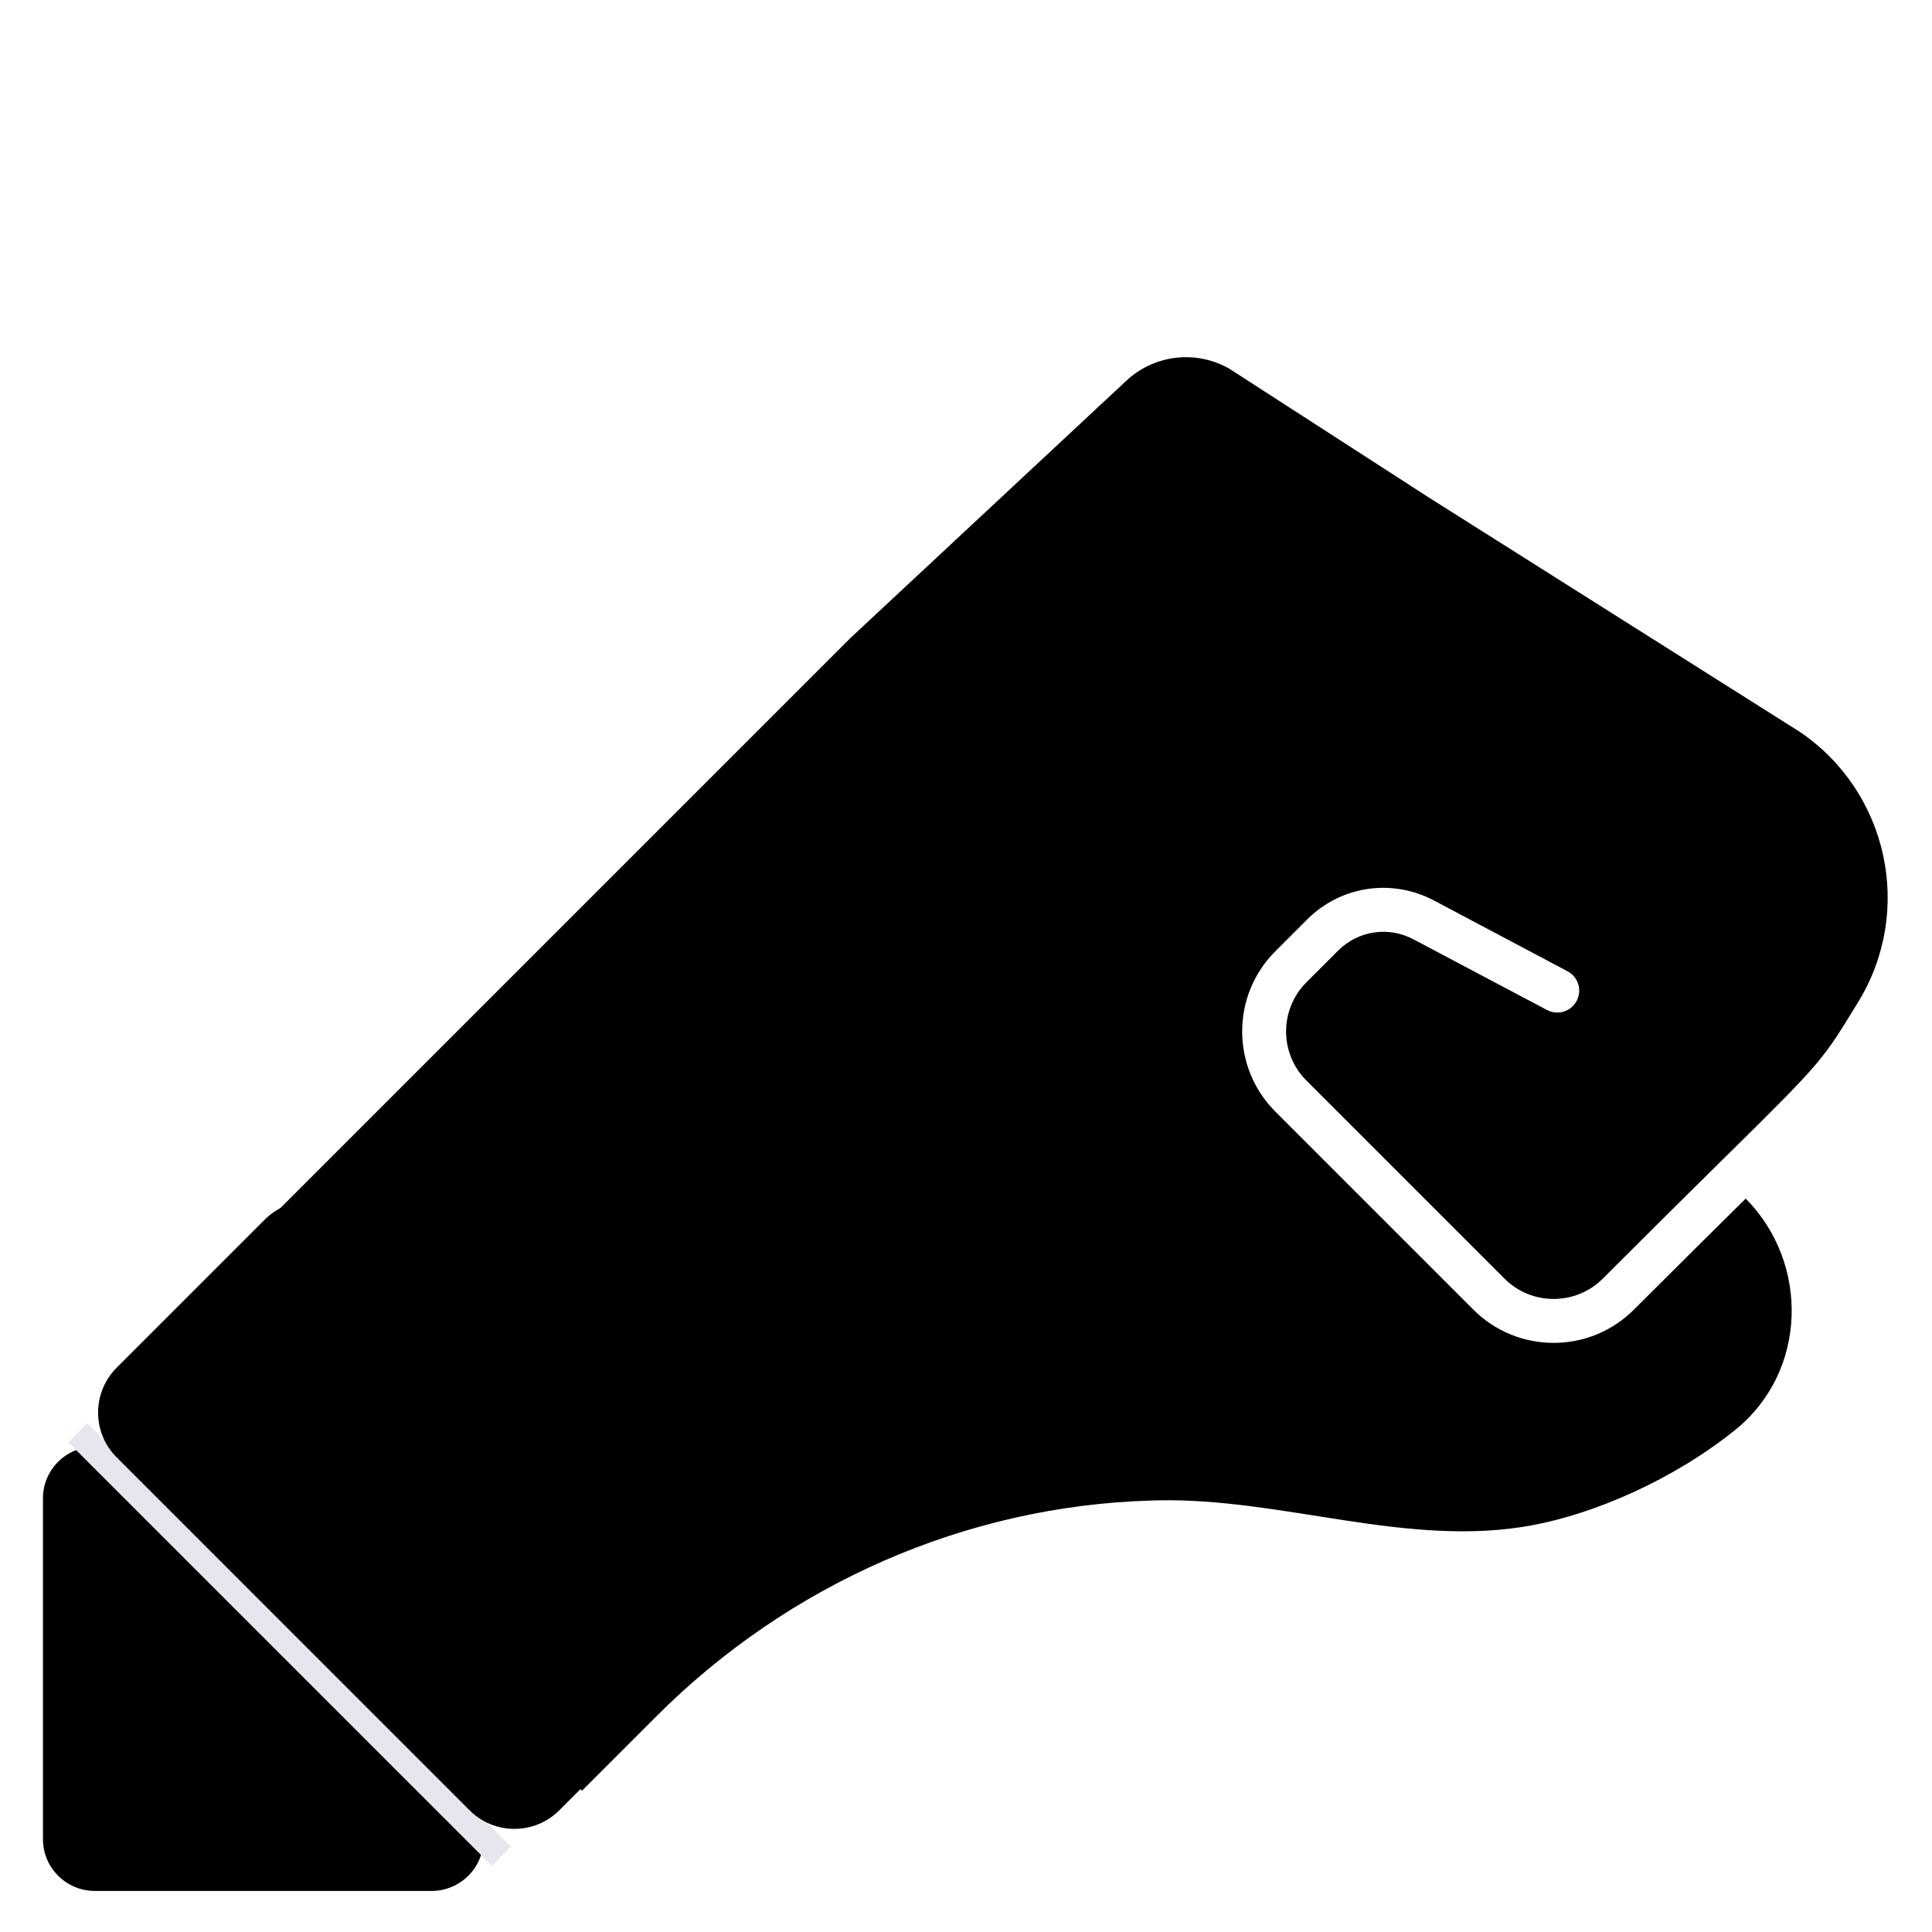 <?xml version="1.0" encoding="UTF-8"?><svg xmlns="http://www.w3.org/2000/svg" xmlns:xlink="http://www.w3.org/1999/xlink" contentScriptType="text/ecmascript" width="375pt" zoomAndPan="magnify" contentStyleType="text/css" viewBox="0 0 375 375" height="375pt" preserveAspectRatio="xMidYMid meet" version="1.2"><defs><clipPath xml:id="clip1" id="clip1"><path d="M 26 69 L 367 69 L 367 362 L 26 362 Z M 26 69 "/></clipPath><clipPath xml:id="clip2" id="clip2"><path d="M 250.492 37.5 L 415.426 202.434 L 191.625 426.234 L 26.691 261.301 Z M 250.492 37.5 "/></clipPath><clipPath xml:id="clip3" id="clip3"><path d="M 250.492 37.5 L 415.426 202.434 L 177.836 440.023 L 12.902 275.09 Z M 250.492 37.5 "/></clipPath></defs><g xml:id="surface1" id="surface1"><g clip-rule="nonzero" clip-path="url(#clip1)"><g clip-rule="nonzero" clip-path="url(#clip2)"><g clip-rule="nonzero" clip-path="url(#clip3)"><path style=" stroke:none;fill-rule:nonzero;fill:rgb(0%,0%,0%);fill-opacity:1;" d="M 338.844 232.645 C 333.281 238.133 326.242 245.098 317.129 254.211 C 308.547 262.793 294.582 262.801 286.004 254.219 L 247.543 215.758 C 238.961 207.176 238.957 193.223 247.539 184.641 L 253.695 178.484 C 260.238 171.941 270.148 170.457 278.34 174.789 L 304.254 188.523 C 306.344 189.617 307.125 192.199 306.023 194.277 C 304.922 196.352 302.348 197.145 300.27 196.039 L 274.352 182.324 C 269.496 179.75 263.617 180.629 259.727 184.516 L 253.57 190.672 C 248.316 195.93 248.32 204.477 253.57 209.73 L 292.031 248.191 C 297.281 253.441 305.84 253.438 311.098 248.18 C 321.066 238.211 328.582 230.785 334.363 225.078 C 335.078 224.383 335.758 223.699 336.422 223.059 C 353.816 205.867 353.797 205.719 360.688 194.469 C 371.508 176.805 366.52 153.75 349.398 142.09 L 277.402 96.609 L 238.703 71.621 C 232.168 67.824 223.906 68.824 218.457 74.051 L 165.059 123.844 L 13.359 275.543 L 99.176 361.363 L 127.441 333.098 C 153.031 307.508 187.352 292.277 223.539 291.25 C 223.879 291.242 224.199 291.234 224.539 291.223 C 248.98 290.637 273.324 300.59 297.527 296.027 C 309.477 293.789 324.676 287.289 336.754 277.586 C 350.867 266.246 351.254 245.188 338.844 232.645 "/></g></g></g><path style=" stroke:none;fill-rule:nonzero;fill:rgb(0%,0%,0%);fill-opacity:1;" d="M 83.762 367.031 L 18.422 367.031 C 12.867 367.031 8.34 362.539 8.34 357.023 L 8.34 290.793 C 8.34 285.277 12.867 280.785 18.422 280.785 L 83.762 280.785 C 89.316 280.785 93.84 285.277 93.84 290.793 L 93.84 357.023 C 93.84 362.539 89.316 367.031 83.762 367.031 Z M 83.762 367.031 "/><path style="fill:none;stroke-width:1;stroke-linecap:butt;stroke-linejoin:miter;stroke:rgb(90.199%,90.59%,93.329%);stroke-opacity:1;stroke-miterlimit:4;" d="M -0 0 L 22.18 0 " transform="matrix(3.706,3.706,-3.712,3.712,15.119,278.089)"/><path style=" stroke:none;fill-rule:nonzero;fill:rgb(0%,0%,0%);fill-opacity:1;" d="M 91.164 351.395 L 22.629 282.859 C 17.84 278.074 17.848 270.27 22.637 265.477 L 51.387 236.73 C 56.176 231.938 63.98 231.934 68.766 236.719 L 137.305 305.258 C 142.09 310.043 142.086 317.848 137.297 322.641 L 108.547 351.387 C 103.754 356.18 95.953 356.184 91.164 351.395 Z M 91.164 351.395 "/></g></svg>